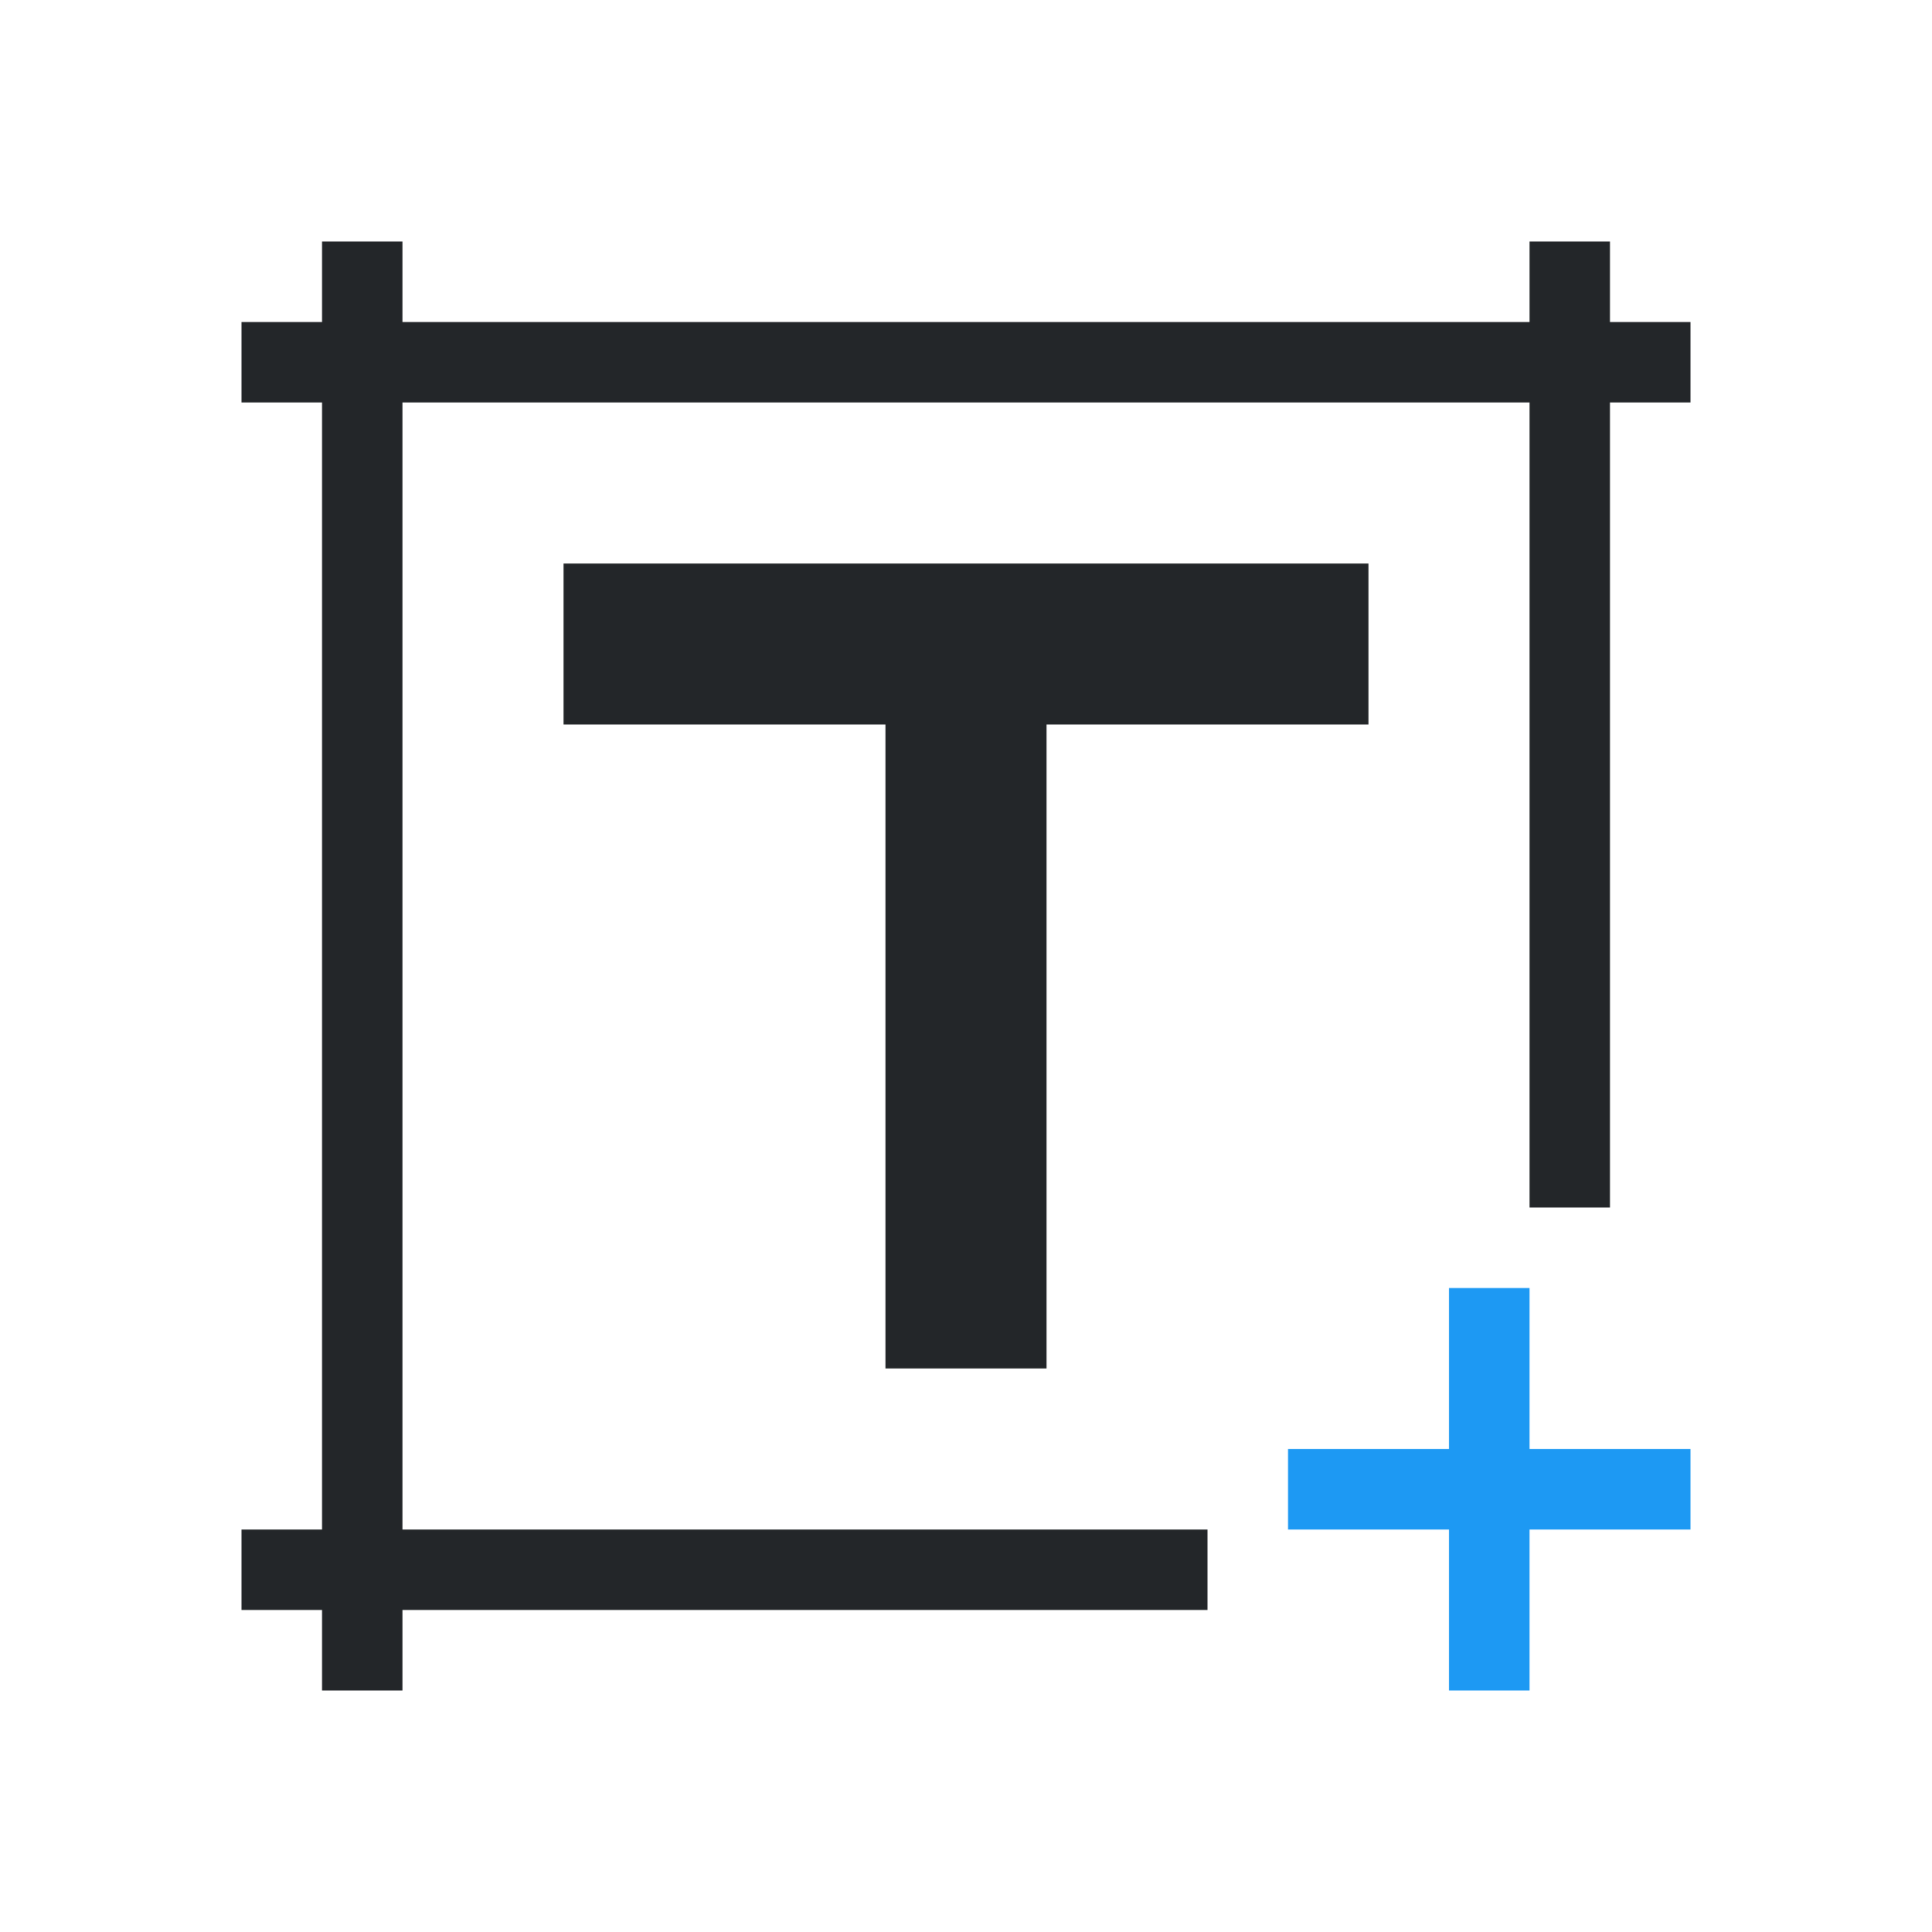<svg viewBox="0 0 24 24" xmlns="http://www.w3.org/2000/svg"><path d="m4 3v1h-1v1h1v14h-1v1h1v1h1v-1h10v-1h-10v-14h14v10h1v-10h1v-1h-1v-1h-1v1h-14v-1zm3 4v2h4v8h2v-8h4v-2z" fill="#232629"/><path d="m18 16v2h-2v1h2v2h1v-2h2v-1h-2v-2z" fill="#1d99f3"/></svg>
